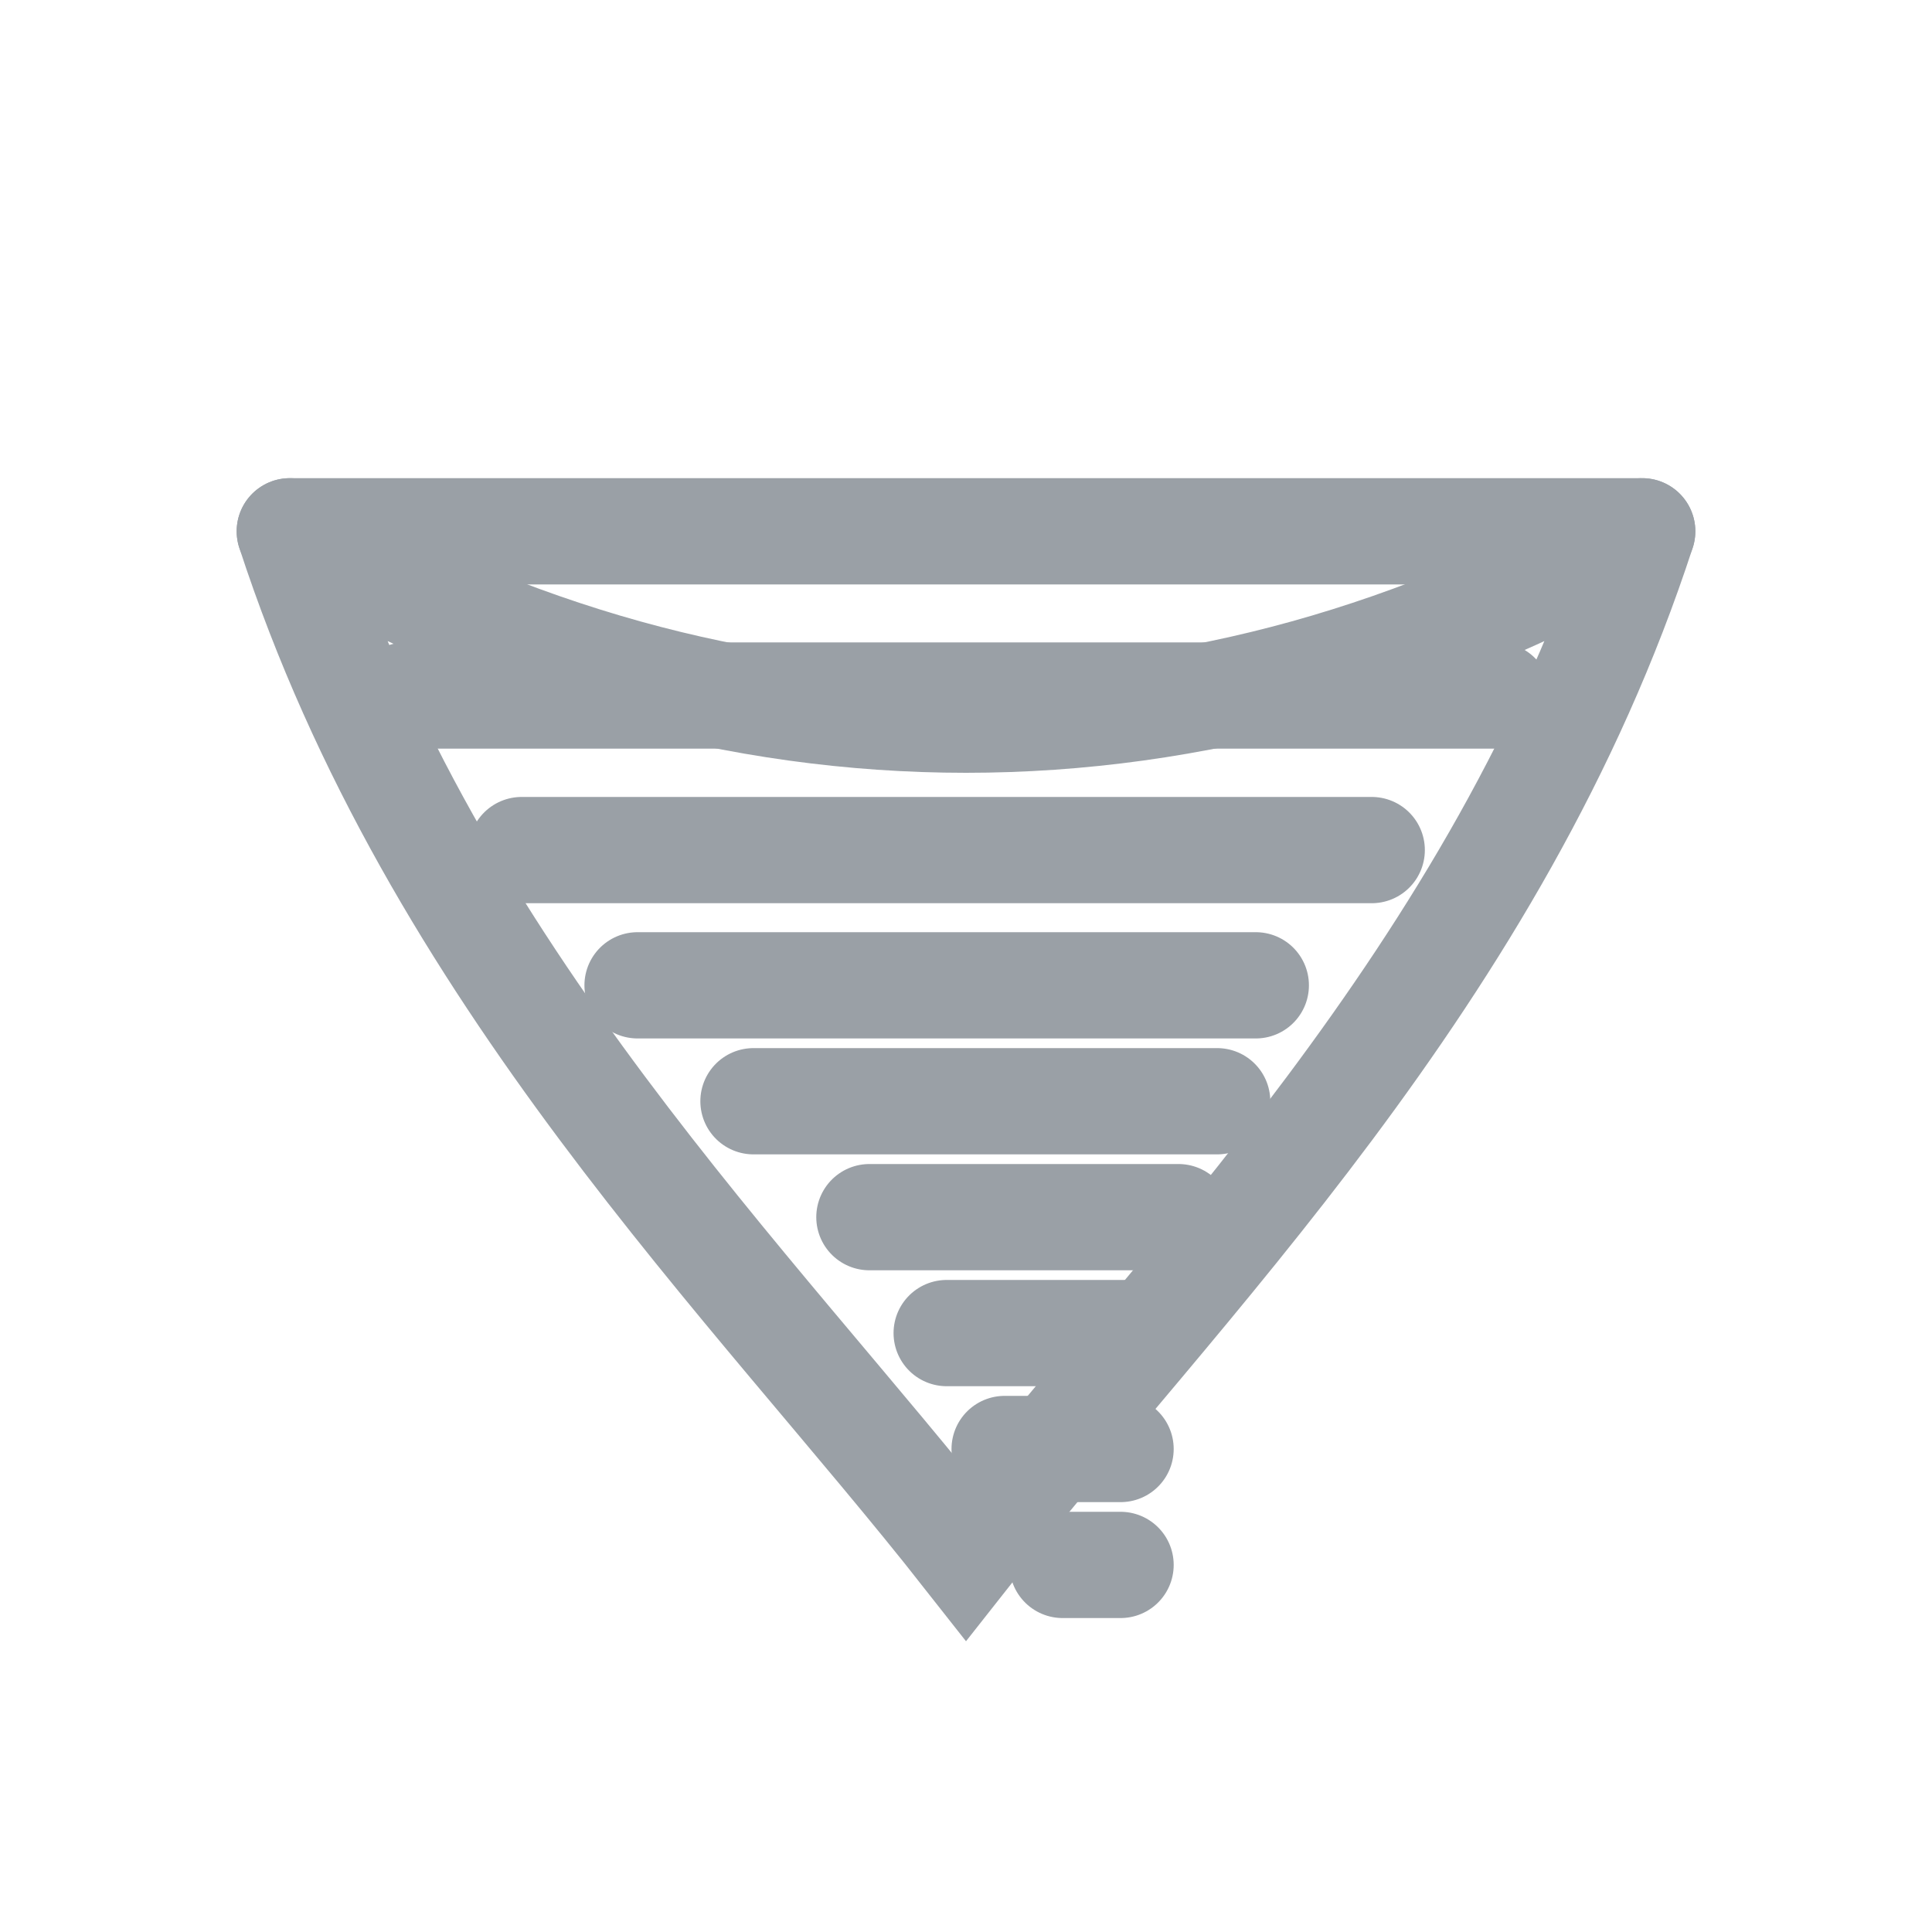 <svg xmlns="http://www.w3.org/2000/svg" width="20" height="20" viewBox="0 0 20 20" fill="none">
  <g stroke="#9AA0A6" stroke-width="1.1" stroke-linecap="round">
    <path d="M3 5.5h14" />
    <path d="M4.2 7.2H15.5" />
    <path d="M5.4 8.8H14.2" />
    <path d="M6.6 10.2H13" />
    <path d="M7.8 11.4h4.8" />
    <path d="M9 12.6h3.2" />
    <path d="M9.8 13.8h2" />
    <path d="M10.4 15h1.2" />
    <path d="M11 16.2h.6" />
    <!-- funnel outline -->
    <path d="M3 5.5c4.6 2.6 9.4 2.6 14 0M17 5.5c-1.5 4.6-4.8 7.8-7 10.6-2.2-2.8-5.5-6-7-10.6" />
  </g>
</svg>